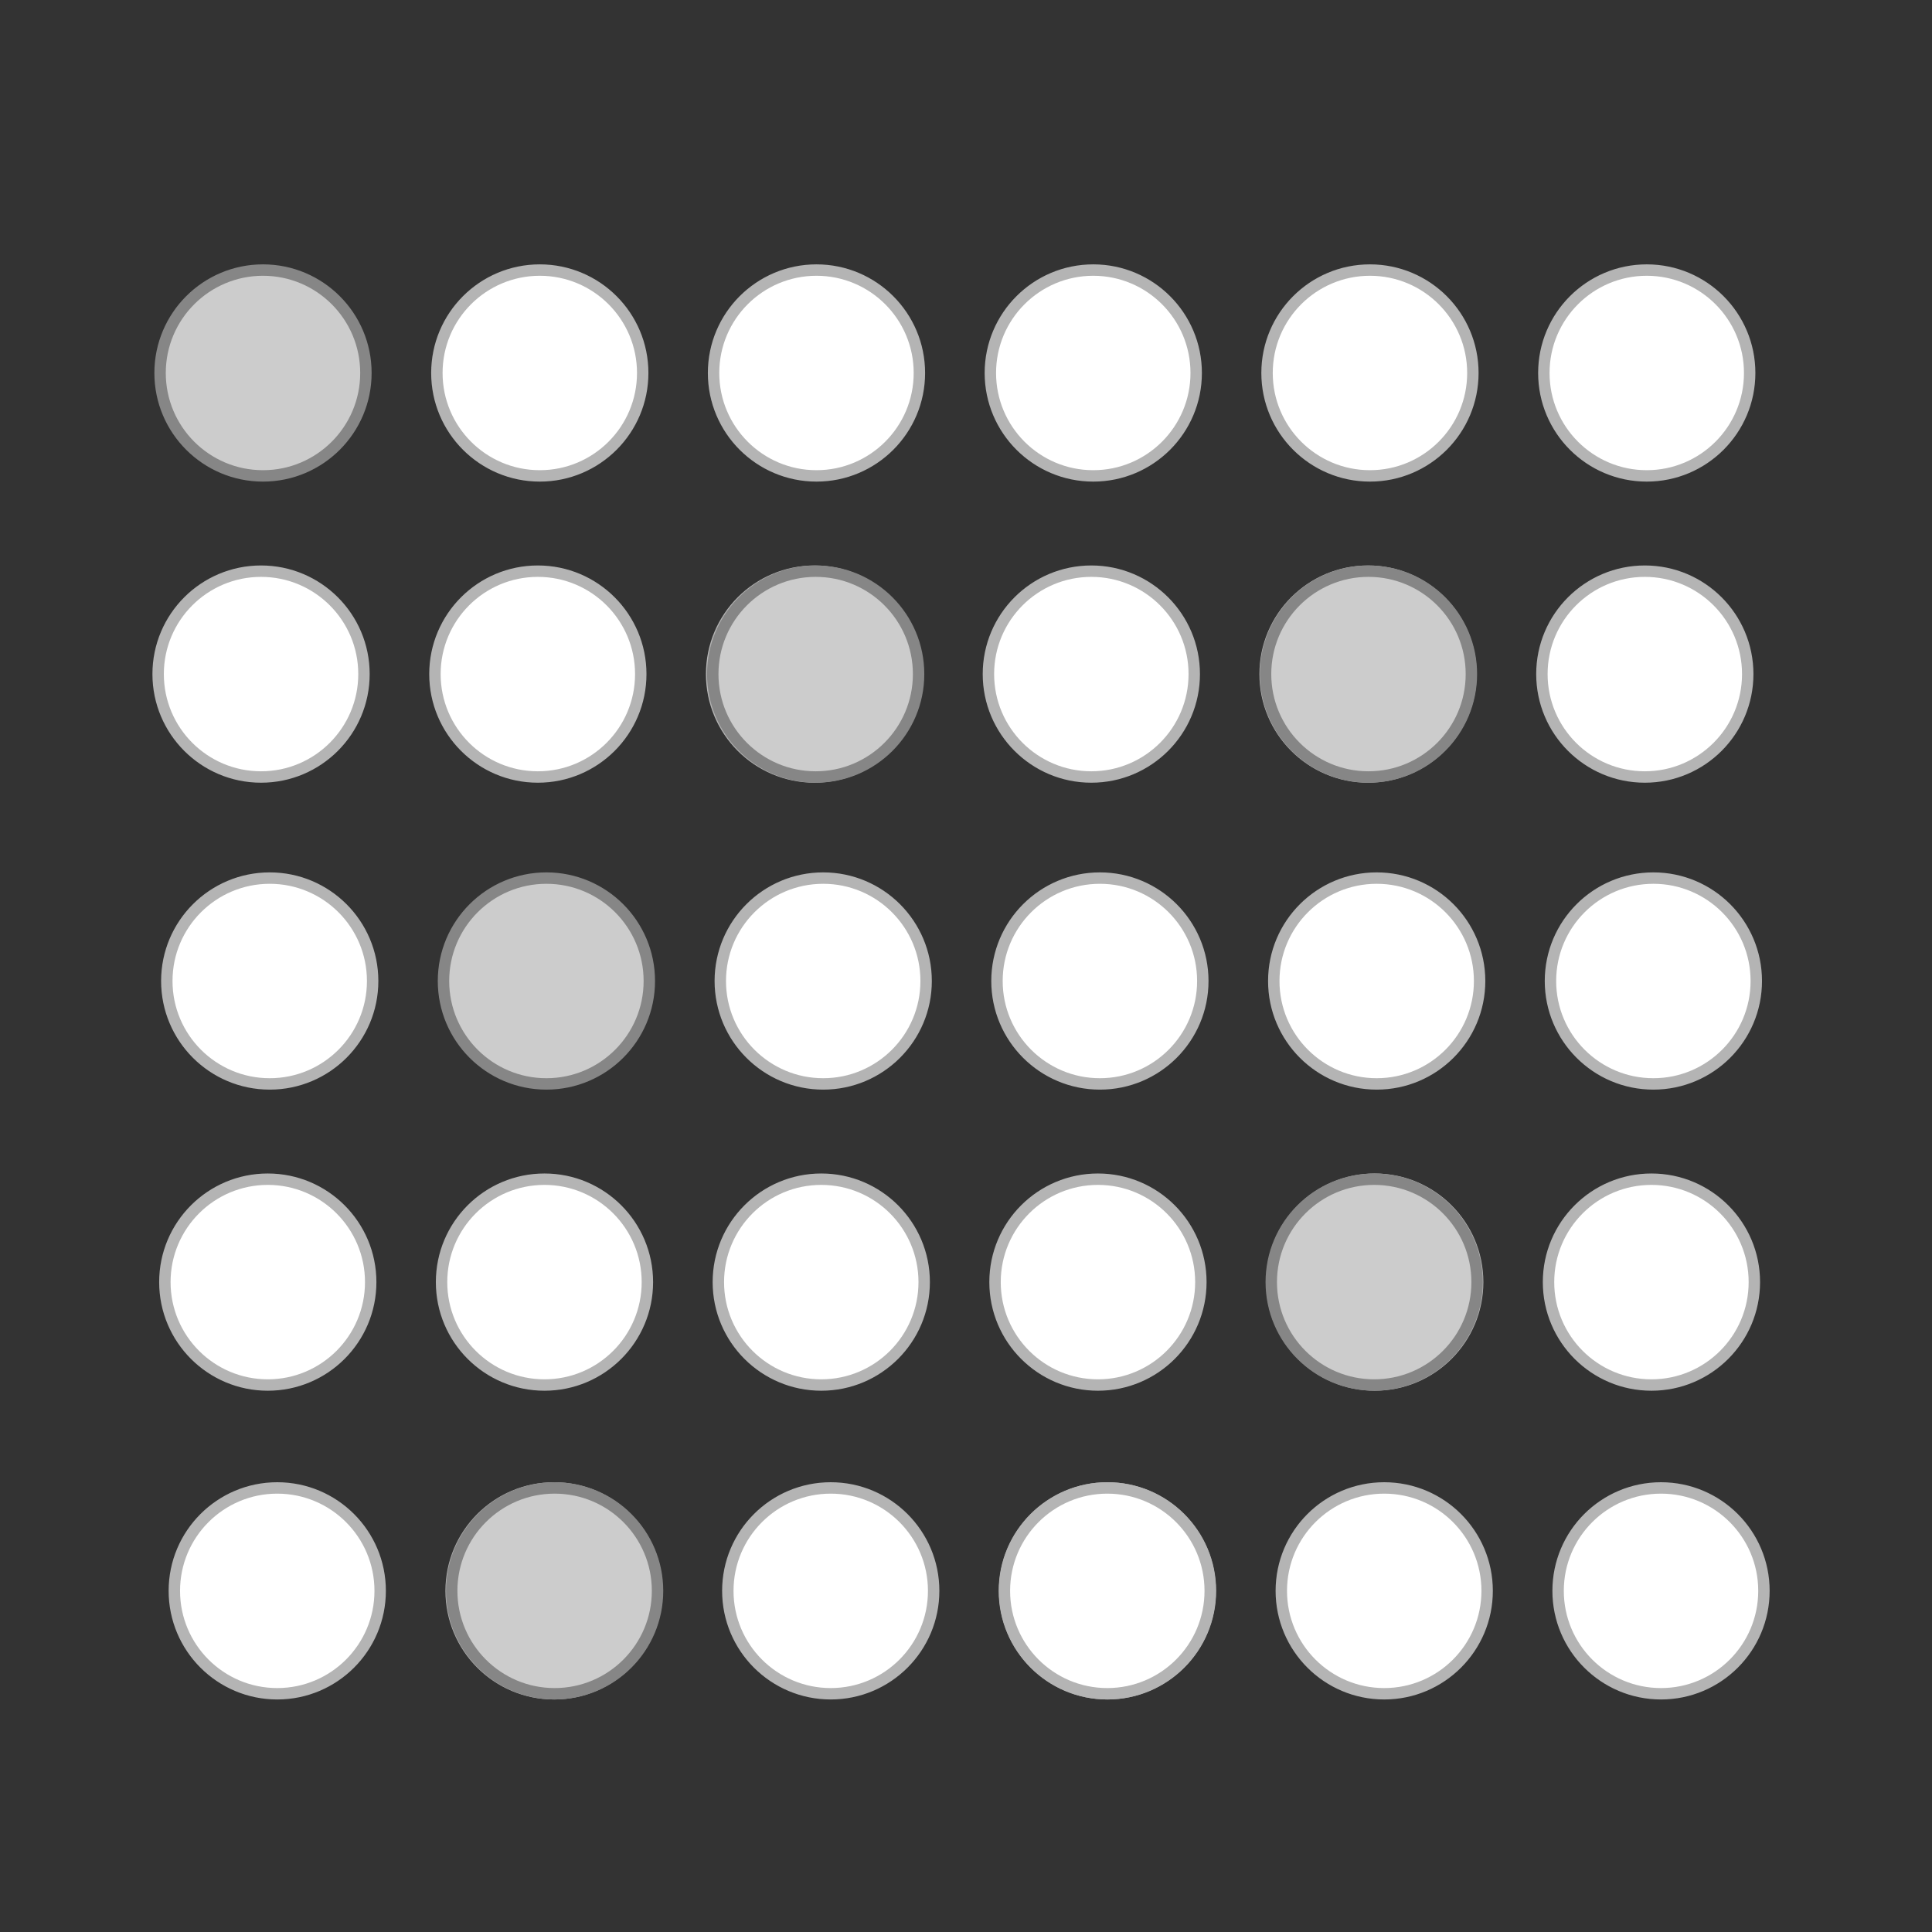 <?xml version="1.0" encoding="UTF-8" standalone="no"?>
<!-- Created with Inkscape (http://www.inkscape.org/) -->

<svg
   xmlns:dc="http://purl.org/dc/elements/1.1/"
   xmlns:cc="http://creativecommons.org/ns#"
   xmlns:rdf="http://www.w3.org/1999/02/22-rdf-syntax-ns#"
   xmlns:svg="http://www.w3.org/2000/svg"
   xmlns="http://www.w3.org/2000/svg"
   xmlns:sodipodi="http://sodipodi.sourceforge.net/DTD/sodipodi-0.dtd"
   xmlns:inkscape="http://www.inkscape.org/namespaces/inkscape"
   width="64"
   height="64"
   viewBox="0 0 16.933 16.933"
   version="1.1"
   id="svg8"
   inkscape:export-filename="C:\Users\awais\cell.png"
   inkscape:export-xdpi="96"
   inkscape:export-ydpi="96"
   inkscape:version="0.92.3 (2405546, 2018-03-11)"
   sodipodi:docname="onecolor.svg">
  <rect x="0" y="0" width="16.933" height="16.933" fill="#333333" stroke="none"/>
  <defs
     id="defs2" />
  <sodipodi:namedview
     id="base"
     pagecolor="#ffffff"
     bordercolor="#666666"
     borderopacity="1.0"
     inkscape:pageopacity="0.0"
     inkscape:pageshadow="2"
     inkscape:zoom="7.9195959"
     inkscape:cx="10.079172"
     inkscape:cy="30.868391"
     inkscape:document-units="mm"
     inkscape:current-layer="layer1"
     showgrid="false"
     units="px"
     inkscape:window-width="1482"
     inkscape:window-height="799"
     inkscape:window-x="24"
     inkscape:window-y="87"
     inkscape:window-maximized="0" />
  <g
     inkscape:label="Layer 1"
     inkscape:groupmode="layer"
     id="layer1"
     transform="translate(0,-280.067)">
    <circle
       style="opacity:1;fill:#cccccc;fill-opacity:1;stroke:#868686;stroke-width:0.1;stroke-linejoin:round;stroke-miterlimit:4;stroke-dasharray:none;stroke-dashoffset:0;stroke-opacity:1"
       id="path4564"
       cx="2.305"
       cy="283.336"
       r="0.902" />
    <circle
       style="opacity:1;fill:#ffffff;fill-opacity:1;stroke:#b4b4b4;stroke-width:0.1;stroke-linejoin:round;stroke-miterlimit:4;stroke-dasharray:none;stroke-dashoffset:0;stroke-opacity:1"
       id="path4564-3"
       cx="4.731"
       cy="283.336"
       r="0.902" />
    <circle
       style="opacity:1;fill:#ffffff;fill-opacity:1;stroke:#b4b4b4;stroke-width:0.1;stroke-linejoin:round;stroke-miterlimit:4;stroke-dasharray:none;stroke-dashoffset:0;stroke-opacity:1"
       id="path4564-6"
       cx="7.156"
       cy="283.336"
       r="0.902" />
    <circle
       style="opacity:1;fill:#ffffff;fill-opacity:1;stroke:#b4b4b4;stroke-width:0.1;stroke-linejoin:round;stroke-miterlimit:4;stroke-dasharray:none;stroke-dashoffset:0;stroke-opacity:1"
       id="path4564-67"
       cx="9.582"
       cy="283.336"
       r="0.902" />
    <circle
       style="opacity:1;fill:#ffffff;fill-opacity:1;stroke:#b4b4b4;stroke-width:0.1;stroke-linejoin:round;stroke-miterlimit:4;stroke-dasharray:none;stroke-dashoffset:0;stroke-opacity:1"
       id="path4564-2"
       cx="12.007"
       cy="283.336"
       r="0.902" />
    <circle
       style="opacity:1;fill:#ffffff;fill-opacity:1;stroke:#b4b4b4;stroke-width:0.1;stroke-linejoin:round;stroke-miterlimit:4;stroke-dasharray:none;stroke-dashoffset:0;stroke-opacity:1"
       id="path4564-66"
       cx="14.433"
       cy="283.336"
       r="0.902" />
    <circle
       style="opacity:1;fill:#ffffff;fill-opacity:1;stroke:#b4b4b4;stroke-width:0.1;stroke-linejoin:round;stroke-miterlimit:4;stroke-dasharray:none;stroke-dashoffset:0;stroke-opacity:1"
       id="path4564-32"
       cx="2.288"
       cy="285.975"
       r="0.902" />
    <circle
       style="opacity:1;fill:#ffffff;fill-opacity:1;stroke:#b4b4b4;stroke-width:0.1;stroke-linejoin:round;stroke-miterlimit:4;stroke-dasharray:none;stroke-dashoffset:0;stroke-opacity:1"
       id="path4564-3-3"
       cx="4.714"
       cy="285.975"
       r="0.902" />
    <circle
       style="opacity:1;fill:#ededed;fill-opacity:1;stroke:#b4b4b4;stroke-width:0.1;stroke-linejoin:round;stroke-miterlimit:4;stroke-dasharray:none;stroke-dashoffset:0;stroke-opacity:1"
       id="path4564-6-9"
       cx="7.139"
       cy="285.975"
       r="0.902" />
    <circle
       style="opacity:1;fill:#ffffff;fill-opacity:1;stroke:#b4b4b4;stroke-width:0.1;stroke-linejoin:round;stroke-miterlimit:4;stroke-dasharray:none;stroke-dashoffset:0;stroke-opacity:1"
       id="path4564-67-5"
       cx="9.565"
       cy="285.975"
       r="0.902" />
    <circle
       style="opacity:1;fill:#ededed;fill-opacity:1;stroke:#b4b4b4;stroke-width:0.1;stroke-linejoin:round;stroke-miterlimit:4;stroke-dasharray:none;stroke-dashoffset:0;stroke-opacity:1"
       id="path4564-2-7"
       cx="11.99"
       cy="285.975"
       r="0.902" />
    <circle
       style="opacity:1;fill:#ffffff;fill-opacity:1;stroke:#b4b4b4;stroke-width:0.1;stroke-linejoin:round;stroke-miterlimit:4;stroke-dasharray:none;stroke-dashoffset:0;stroke-opacity:1"
       id="path4564-66-0"
       cx="14.416"
       cy="285.975"
       r="0.902" />
    <circle
       style="opacity:1;fill:#ffffff;fill-opacity:1;stroke:#b4b4b4;stroke-width:0.1;stroke-linejoin:round;stroke-miterlimit:4;stroke-dasharray:none;stroke-dashoffset:0;stroke-opacity:1"
       id="path4564-8"
       cx="2.364"
       cy="288.665"
       r="0.902" />
    <circle
       style="opacity:1;fill:#cccccc;fill-opacity:1;stroke:#868686;stroke-width:0.1;stroke-linejoin:round;stroke-miterlimit:4;stroke-dasharray:none;stroke-dashoffset:0;stroke-opacity:1"
       id="path4564-3-2"
       cx="4.789"
       cy="288.665"
       r="0.902" />
    <circle
       style="opacity:1;fill:#ffffff;fill-opacity:1;stroke:#b4b4b4;stroke-width:0.1;stroke-linejoin:round;stroke-miterlimit:4;stroke-dasharray:none;stroke-dashoffset:0;stroke-opacity:1"
       id="path4564-6-2"
       cx="7.215"
       cy="288.665"
       r="0.902" />
    <circle
       style="opacity:1;fill:#ffffff;fill-opacity:1;stroke:#b4b4b4;stroke-width:0.1;stroke-linejoin:round;stroke-miterlimit:4;stroke-dasharray:none;stroke-dashoffset:0;stroke-opacity:1"
       id="path4564-67-7"
       cx="9.64"
       cy="288.665"
       r="0.902" />
    <circle
       style="opacity:1;fill:#ffffff;fill-opacity:1;stroke:#b4b4b4;stroke-width:0.1;stroke-linejoin:round;stroke-miterlimit:4;stroke-dasharray:none;stroke-dashoffset:0;stroke-opacity:1"
       id="path4564-2-4"
       cx="12.066"
       cy="288.665"
       r="0.902" />
    <circle
       style="opacity:1;fill:#ffffff;fill-opacity:1;stroke:#b4b4b4;stroke-width:0.1;stroke-linejoin:round;stroke-miterlimit:4;stroke-dasharray:none;stroke-dashoffset:0;stroke-opacity:1"
       id="path4564-66-04"
       cx="14.491"
       cy="288.665"
       r="0.902" />
    <circle
       style="opacity:1;fill:#ffffff;fill-opacity:1;stroke:#b4b4b4;stroke-width:0.1;stroke-linejoin:round;stroke-miterlimit:4;stroke-dasharray:none;stroke-dashoffset:0;stroke-opacity:1"
       id="path4564-32-7"
       cx="2.347"
       cy="291.304"
       r="0.902" />
    <circle
       style="opacity:1;fill:#ffffff;fill-opacity:1;stroke:#b4b4b4;stroke-width:0.1;stroke-linejoin:round;stroke-miterlimit:4;stroke-dasharray:none;stroke-dashoffset:0;stroke-opacity:1"
       id="path4564-3-3-4"
       cx="4.772"
       cy="291.304"
       r="0.902" />
    <circle
       style="opacity:1;fill:#ffffff;fill-opacity:1;stroke:#b4b4b4;stroke-width:0.1;stroke-linejoin:round;stroke-miterlimit:4;stroke-dasharray:none;stroke-dashoffset:0;stroke-opacity:1"
       id="path4564-6-9-9"
       cx="7.198"
       cy="291.304"
       r="0.902" />
    <circle
       style="opacity:1;fill:#ffffff;fill-opacity:1;stroke:#b4b4b4;stroke-width:0.1;stroke-linejoin:round;stroke-miterlimit:4;stroke-dasharray:none;stroke-dashoffset:0;stroke-opacity:1"
       id="path4564-67-5-5"
       cx="9.623"
       cy="291.304"
       r="0.902" />
    <circle
       style="opacity:1;fill:#ededed;fill-opacity:1;stroke:#b4b4b4;stroke-width:0.1;stroke-linejoin:round;stroke-miterlimit:4;stroke-dasharray:none;stroke-dashoffset:0;stroke-opacity:1"
       id="path4564-2-7-5"
       cx="12.049"
       cy="291.304"
       r="0.902" />
    <circle
       style="opacity:1;fill:#ffffff;fill-opacity:1;stroke:#b4b4b4;stroke-width:0.1;stroke-linejoin:round;stroke-miterlimit:4;stroke-dasharray:none;stroke-dashoffset:0;stroke-opacity:1"
       id="path4564-66-0-5"
       cx="14.474"
       cy="291.304"
       r="0.902" />
    <circle
       style="opacity:1;fill:#ffffff;fill-opacity:1;stroke:#b4b4b4;stroke-width:0.1;stroke-linejoin:round;stroke-miterlimit:4;stroke-dasharray:none;stroke-dashoffset:0;stroke-opacity:1"
       id="path4564-0"
       cx="2.43"
       cy="294.01"
       r="0.902" />
    <circle
       style="opacity:1;fill:#ededed;fill-opacity:1;stroke:#b4b4b4;stroke-width:0.1;stroke-linejoin:round;stroke-miterlimit:4;stroke-dasharray:none;stroke-dashoffset:0;stroke-opacity:1"
       id="path4564-3-8"
       cx="4.856"
       cy="294.01"
       r="0.902" />
    <circle
       style="opacity:1;fill:#ffffff;fill-opacity:1;stroke:#b4b4b4;stroke-width:0.1;stroke-linejoin:round;stroke-miterlimit:4;stroke-dasharray:none;stroke-dashoffset:0;stroke-opacity:1"
       id="path4564-6-27"
       cx="7.281"
       cy="294.01"
       r="0.902" />
    <circle
       style="opacity:1;fill:#ededed;fill-opacity:1;stroke:#b4b4b4;stroke-width:0.1;stroke-linejoin:round;stroke-miterlimit:4;stroke-dasharray:none;stroke-dashoffset:0;stroke-opacity:1"
       id="path4564-67-3"
       cx="9.707"
       cy="294.01"
       r="0.902" />
    <circle
       style="opacity:1;fill:#ffffff;fill-opacity:1;stroke:#b4b4b4;stroke-width:0.1;stroke-linejoin:round;stroke-miterlimit:4;stroke-dasharray:none;stroke-dashoffset:0;stroke-opacity:1"
       id="path4564-2-9"
       cx="12.132"
       cy="294.01"
       r="0.902" />
    <circle
       style="opacity:1;fill:#ffffff;fill-opacity:1;stroke:#b4b4b4;stroke-width:0.1;stroke-linejoin:round;stroke-miterlimit:4;stroke-dasharray:none;stroke-dashoffset:0;stroke-opacity:1"
       id="path4564-66-7"
       cx="14.558"
       cy="294.01"
       r="0.902" />
    <circle
       style="opacity:1;fill:#cccccc;fill-opacity:1;stroke:#868686;stroke-width:0.1;stroke-linejoin:round;stroke-miterlimit:4;stroke-dasharray:none;stroke-dashoffset:0;stroke-opacity:1"
       id="path4564-20"
       cx="7.149"
       cy="285.975"
       r="0.902" />
    <circle
       style="opacity:1;fill:#cccccc;fill-opacity:1;stroke:#868686;stroke-width:0.1;stroke-linejoin:round;stroke-miterlimit:4;stroke-dasharray:none;stroke-dashoffset:0;stroke-opacity:1"
       id="path4564-20-2"
       cx="4.861"
       cy="294.01"
       r="0.902" />
    <circle
       style="opacity:1;fill:#cccccc;fill-opacity:1;stroke:#868686;stroke-width:0.1;stroke-linejoin:round;stroke-miterlimit:4;stroke-dasharray:none;stroke-dashoffset:0;stroke-opacity:1"
       id="path4564-20-6"
       cx="12.044"
       cy="291.304"
       r="0.902" />
    <circle
       style="opacity:1;fill:#cccccc;fill-opacity:1;stroke:#868686;stroke-width:0.1;stroke-linejoin:round;stroke-miterlimit:4;stroke-dasharray:none;stroke-dashoffset:0;stroke-opacity:1"
       id="path4564-3-2-4"
       cx="11.994"
       cy="285.975"
       r="0.902" />
    <circle
       style="opacity:1;fill:#ffffff;fill-opacity:1;stroke:#b4b4b4;stroke-width:0.1;stroke-linejoin:round;stroke-miterlimit:4;stroke-dasharray:none;stroke-dashoffset:0;stroke-opacity:1"
       id="path4564-3-2-4-6"
       cx="9.705"
       cy="294.01"
       r="0.902" />
  </g>
</svg>
